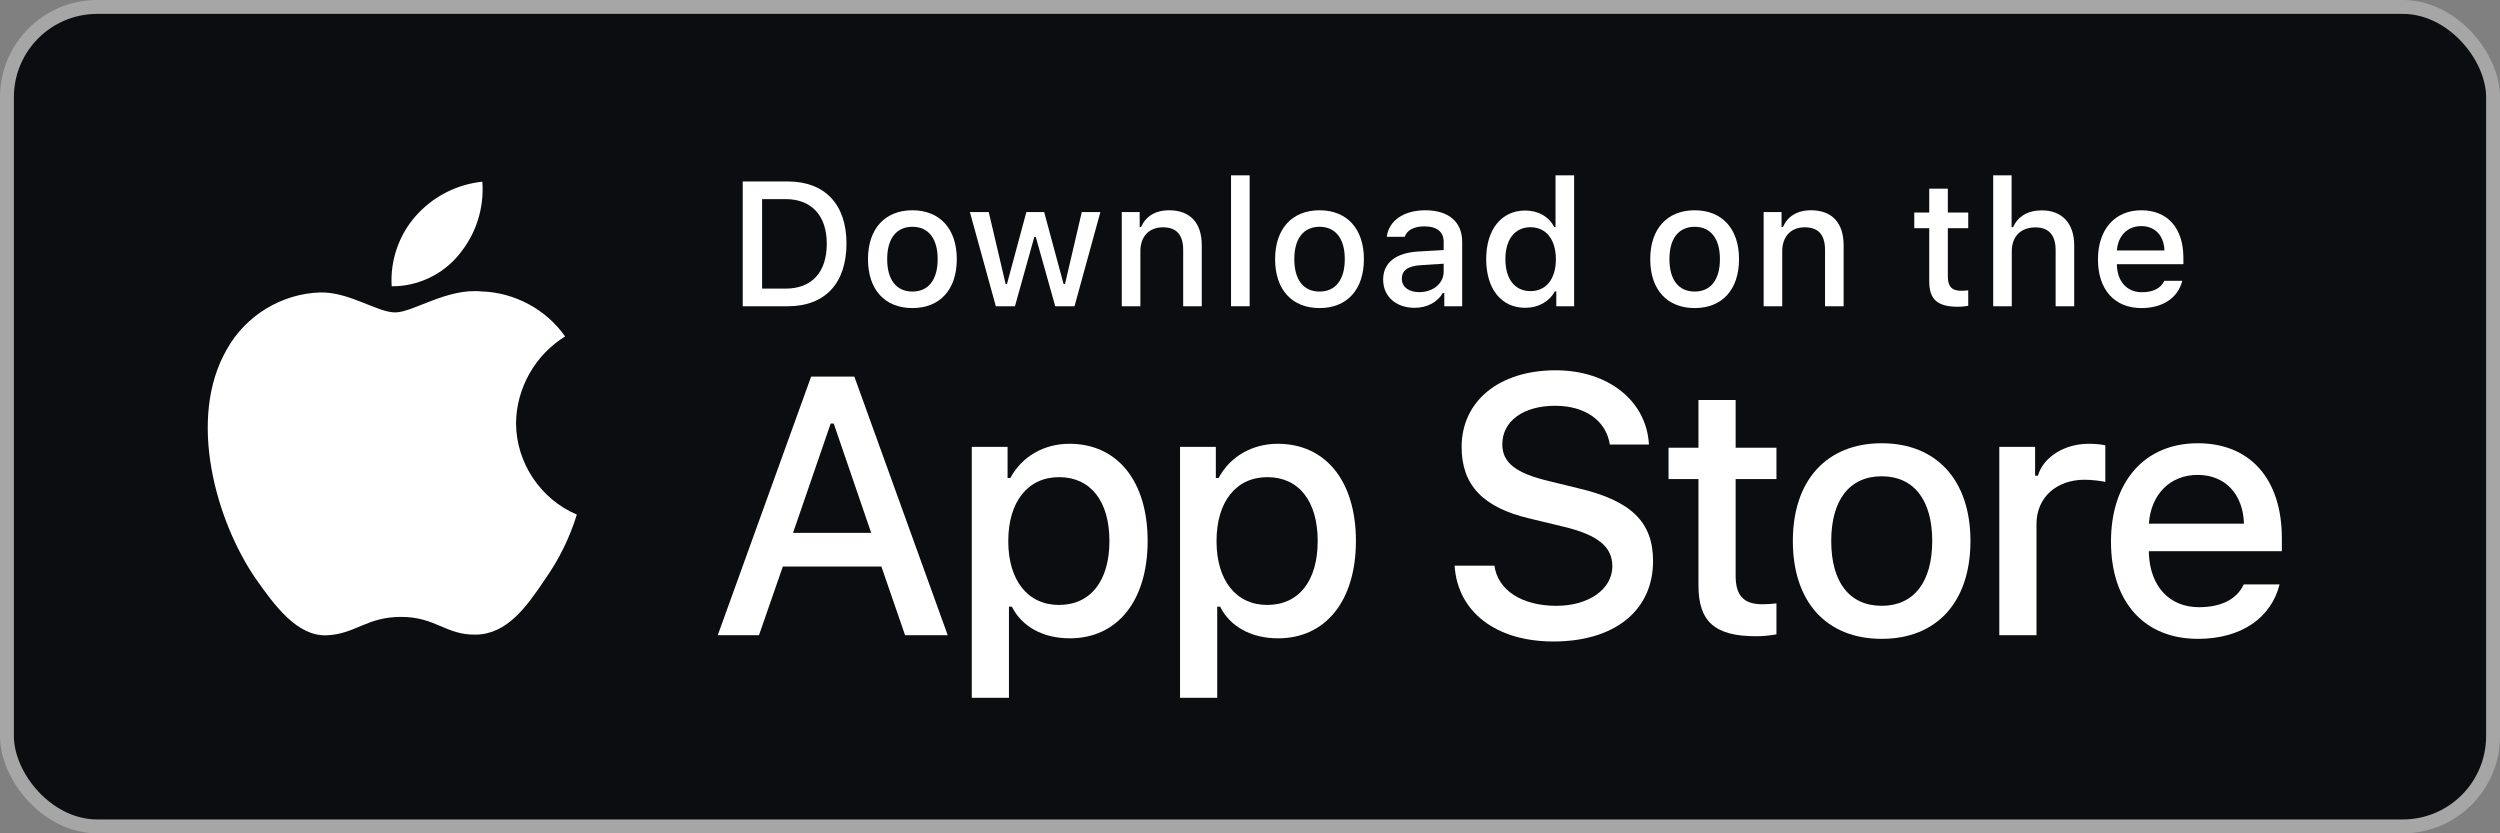 <svg width="180" height="60" viewBox="0 0 180 60" fill="none" xmlns="http://www.w3.org/2000/svg">
<rect x="0" y="0" width="180" height="60" fill="#808080" stroke="none"/>
<rect x="0.5" y="0.5" width="179" height="59" rx="6.5" fill="#0C0D10"/>
<path d="M122.289 28.802V32.238H120.135V34.492H122.289V42.149C122.289 44.764 123.472 45.81 126.448 45.81C126.97 45.81 127.469 45.748 127.904 45.673V43.444C127.531 43.481 127.294 43.506 126.883 43.506C125.551 43.506 124.966 42.884 124.966 41.464V34.492H127.904V32.238H124.966V28.802H122.289Z" fill="white"/>
<path d="M135.485 45.997C139.445 45.997 141.873 43.344 141.873 38.949C141.873 34.579 139.432 31.914 135.485 31.914C131.526 31.914 129.085 34.579 129.085 38.949C129.085 43.344 131.513 45.997 135.485 45.997ZM135.485 43.618C133.157 43.618 131.849 41.913 131.849 38.949C131.849 36.011 133.157 34.292 135.485 34.292C137.801 34.292 139.121 36.011 139.121 38.949C139.121 41.9 137.801 43.618 135.485 43.618Z" fill="white"/>
<path d="M143.95 45.735H146.627V37.729C146.627 35.824 148.059 34.541 150.088 34.541C150.561 34.541 151.358 34.629 151.582 34.703V32.064C151.296 31.989 150.786 31.952 150.387 31.952C148.619 31.952 147.112 32.923 146.726 34.255H146.527V32.176H143.95V45.735Z" fill="white"/>
<path d="M158.229 34.193C160.209 34.193 161.504 35.575 161.566 37.704H154.718C154.868 35.587 156.25 34.193 158.229 34.193ZM161.554 42.075C161.056 43.133 159.948 43.718 158.329 43.718C156.187 43.718 154.805 42.211 154.718 39.833V39.684H164.293V38.75C164.293 34.492 162.015 31.914 158.242 31.914C154.419 31.914 151.991 34.666 151.991 38.999C151.991 43.332 154.37 45.997 158.254 45.997C161.355 45.997 163.521 44.502 164.131 42.075H161.554Z" fill="white"/>
<path d="M104.733 40.728C104.94 44.057 107.715 46.187 111.844 46.187C116.258 46.187 119.02 43.954 119.02 40.392C119.02 37.592 117.445 36.043 113.625 35.153L111.573 34.65C109.147 34.082 108.166 33.32 108.166 31.991C108.166 30.313 109.689 29.216 111.973 29.216C114.141 29.216 115.638 30.288 115.909 32.004H118.723C118.555 28.868 115.793 26.661 112.012 26.661C107.947 26.661 105.237 28.868 105.237 32.185C105.237 34.92 106.772 36.547 110.141 37.334L112.541 37.914C115.006 38.495 116.09 39.347 116.09 40.767C116.09 42.419 114.387 43.619 112.064 43.619C109.573 43.619 107.844 42.496 107.598 40.728H104.733Z" fill="white"/>
<path d="M77.002 31.952C75.16 31.952 73.566 32.873 72.744 34.417H72.545V32.176H69.968V50.242H72.644V43.681H72.856C73.566 45.113 75.097 45.959 77.027 45.959C80.451 45.959 82.63 43.257 82.63 38.949C82.63 34.641 80.451 31.952 77.002 31.952ZM76.243 43.556C74.002 43.556 72.595 41.788 72.595 38.962C72.595 36.123 74.002 34.355 76.255 34.355C78.522 34.355 79.879 36.086 79.879 38.949C79.879 41.825 78.522 43.556 76.243 43.556Z" fill="white"/>
<path d="M91.998 31.952C90.155 31.952 88.561 32.873 87.739 34.417H87.54V32.176H84.963V50.242H87.64V43.681H87.851C88.561 45.113 90.093 45.959 92.023 45.959C95.447 45.959 97.626 43.257 97.626 38.949C97.626 34.641 95.447 31.952 91.998 31.952ZM91.238 43.556C88.997 43.556 87.59 41.788 87.59 38.962C87.59 36.123 88.997 34.355 91.251 34.355C93.517 34.355 94.874 36.086 94.874 38.949C94.874 41.825 93.517 43.556 91.238 43.556Z" fill="white"/>
<path d="M65.165 45.735H68.236L61.512 27.113H58.402L51.678 45.735H54.647L56.363 40.792H63.461L65.165 45.735ZM59.809 30.494H60.028L62.725 38.366H57.099L59.809 30.494Z" fill="white"/>
<path d="M53.477 13.066V22.05H56.72C59.397 22.05 60.947 20.4 60.947 17.53C60.947 14.704 59.385 13.066 56.72 13.066H53.477ZM54.871 14.336H56.565C58.426 14.336 59.528 15.519 59.528 17.549C59.528 19.61 58.445 20.78 56.565 20.78H54.871V14.336Z" fill="white"/>
<path d="M65.695 22.181C67.675 22.181 68.889 20.855 68.889 18.657C68.889 16.472 67.668 15.14 65.695 15.14C63.715 15.14 62.495 16.472 62.495 18.657C62.495 20.855 63.709 22.181 65.695 22.181ZM65.695 20.992C64.531 20.992 63.877 20.139 63.877 18.657C63.877 17.188 64.531 16.329 65.695 16.329C66.853 16.329 67.513 17.188 67.513 18.657C67.513 20.133 66.853 20.992 65.695 20.992Z" fill="white"/>
<path d="M79.227 15.27H77.888L76.681 20.444H76.575L75.18 15.27H73.898L72.503 20.444H72.404L71.19 15.27H69.832L71.7 22.05H73.076L74.471 17.057H74.576L75.977 22.05H77.365L79.227 15.27Z" fill="white"/>
<path d="M80.768 22.05H82.107V18.084C82.107 17.026 82.736 16.366 83.726 16.366C84.715 16.366 85.189 16.908 85.189 17.997V22.05H86.527V17.661C86.527 16.049 85.693 15.14 84.18 15.14C83.159 15.14 82.487 15.594 82.157 16.347H82.057V15.27H80.768V22.05Z" fill="white"/>
<path d="M88.635 22.05H89.974V12.624H88.635V22.05Z" fill="white"/>
<path d="M95.008 22.181C96.987 22.181 98.201 20.855 98.201 18.657C98.201 16.472 96.981 15.14 95.008 15.14C93.028 15.14 91.808 16.472 91.808 18.657C91.808 20.855 93.022 22.181 95.008 22.181ZM95.008 20.992C93.843 20.992 93.19 20.139 93.19 18.657C93.19 17.188 93.843 16.329 95.008 16.329C96.165 16.329 96.825 17.188 96.825 18.657C96.825 20.133 96.165 20.992 95.008 20.992Z" fill="white"/>
<path d="M102.189 21.035C101.461 21.035 100.932 20.68 100.932 20.07C100.932 19.473 101.355 19.155 102.289 19.093L103.945 18.987V19.554C103.945 20.394 103.198 21.035 102.189 21.035ZM101.847 22.162C102.737 22.162 103.478 21.776 103.883 21.098H103.989V22.05H105.277V17.418C105.277 15.986 104.319 15.14 102.619 15.14C101.081 15.14 99.986 15.887 99.849 17.051H101.144C101.293 16.572 101.81 16.298 102.557 16.298C103.472 16.298 103.945 16.702 103.945 17.418V18.003L102.108 18.109C100.496 18.209 99.587 18.912 99.587 20.133C99.587 21.372 100.54 22.162 101.847 22.162Z" fill="white"/>
<path d="M109.819 22.162C110.753 22.162 111.544 21.72 111.949 20.979H112.054V22.05H113.337V12.624H111.998V16.347H111.899C111.532 15.6 110.747 15.158 109.819 15.158C108.107 15.158 107.006 16.515 107.006 18.657C107.006 20.805 108.095 22.162 109.819 22.162ZM110.199 16.36C111.32 16.36 112.023 17.25 112.023 18.663C112.023 20.083 111.326 20.961 110.199 20.961C109.066 20.961 108.388 20.095 108.388 18.657C108.388 17.231 109.072 16.36 110.199 16.36Z" fill="white"/>
<path d="M122.017 22.181C123.996 22.181 125.21 20.855 125.21 18.657C125.21 16.472 123.99 15.14 122.017 15.14C120.037 15.14 118.817 16.472 118.817 18.657C118.817 20.855 120.031 22.181 122.017 22.181ZM122.017 20.992C120.852 20.992 120.199 20.139 120.199 18.657C120.199 17.188 120.852 16.329 122.017 16.329C123.175 16.329 123.835 17.188 123.835 18.657C123.835 20.133 123.175 20.992 122.017 20.992Z" fill="white"/>
<path d="M126.982 22.05H128.321V18.084C128.321 17.026 128.949 16.366 129.939 16.366C130.929 16.366 131.402 16.908 131.402 17.997V22.05H132.741V17.661C132.741 16.049 131.907 15.14 130.394 15.14C129.373 15.14 128.7 15.594 128.37 16.347H128.271V15.27H126.982V22.05Z" fill="white"/>
<path d="M138.905 13.583V15.302H137.828V16.428H138.905V20.257C138.905 21.564 139.497 22.087 140.985 22.087C141.246 22.087 141.495 22.056 141.713 22.019V20.904C141.526 20.923 141.408 20.936 141.203 20.936C140.537 20.936 140.244 20.624 140.244 19.915V16.428H141.713V15.302H140.244V13.583H138.905Z" fill="white"/>
<path d="M143.51 22.05H144.848V18.091C144.848 17.063 145.458 16.372 146.554 16.372C147.5 16.372 148.005 16.92 148.005 18.003V22.05H149.343V17.674C149.343 16.061 148.453 15.146 147.009 15.146C145.988 15.146 145.272 15.6 144.942 16.36H144.836V12.624H143.51V22.05Z" fill="white"/>
<path d="M154.172 16.279C155.162 16.279 155.809 16.97 155.84 18.035H152.416C152.491 16.976 153.182 16.279 154.172 16.279ZM155.834 20.22C155.585 20.749 155.031 21.041 154.222 21.041C153.151 21.041 152.46 20.288 152.416 19.099V19.024H157.204V18.558C157.204 16.428 156.064 15.14 154.178 15.14C152.267 15.14 151.053 16.515 151.053 18.682C151.053 20.849 152.242 22.181 154.184 22.181C155.734 22.181 156.818 21.434 157.123 20.22H155.834Z" fill="white"/>
<path d="M37.154 30.451C37.186 27.93 38.54 25.544 40.688 24.223C39.333 22.288 37.063 21.06 34.702 20.986C32.183 20.722 29.741 22.494 28.457 22.494C27.149 22.494 25.173 21.013 23.044 21.056C20.271 21.146 17.685 22.723 16.335 25.148C13.434 30.171 15.598 37.553 18.377 41.612C19.767 43.6 21.392 45.821 23.518 45.742C25.599 45.656 26.376 44.416 28.887 44.416C31.376 44.416 32.105 45.742 34.274 45.692C36.507 45.656 37.913 43.696 39.255 41.689C40.254 40.272 41.022 38.706 41.532 37.05C38.909 35.94 37.157 33.3 37.154 30.451Z" fill="white"/>
<path d="M33.056 18.317C34.273 16.855 34.873 14.977 34.728 13.081C32.868 13.276 31.15 14.165 29.916 15.57C28.71 16.943 28.082 18.788 28.201 20.612C30.061 20.631 31.89 19.767 33.056 18.317Z" fill="white"/>
<rect x="0.5" y="0.5" width="179" height="59" rx="6.5" stroke="#A6A6A6"/>
</svg>
